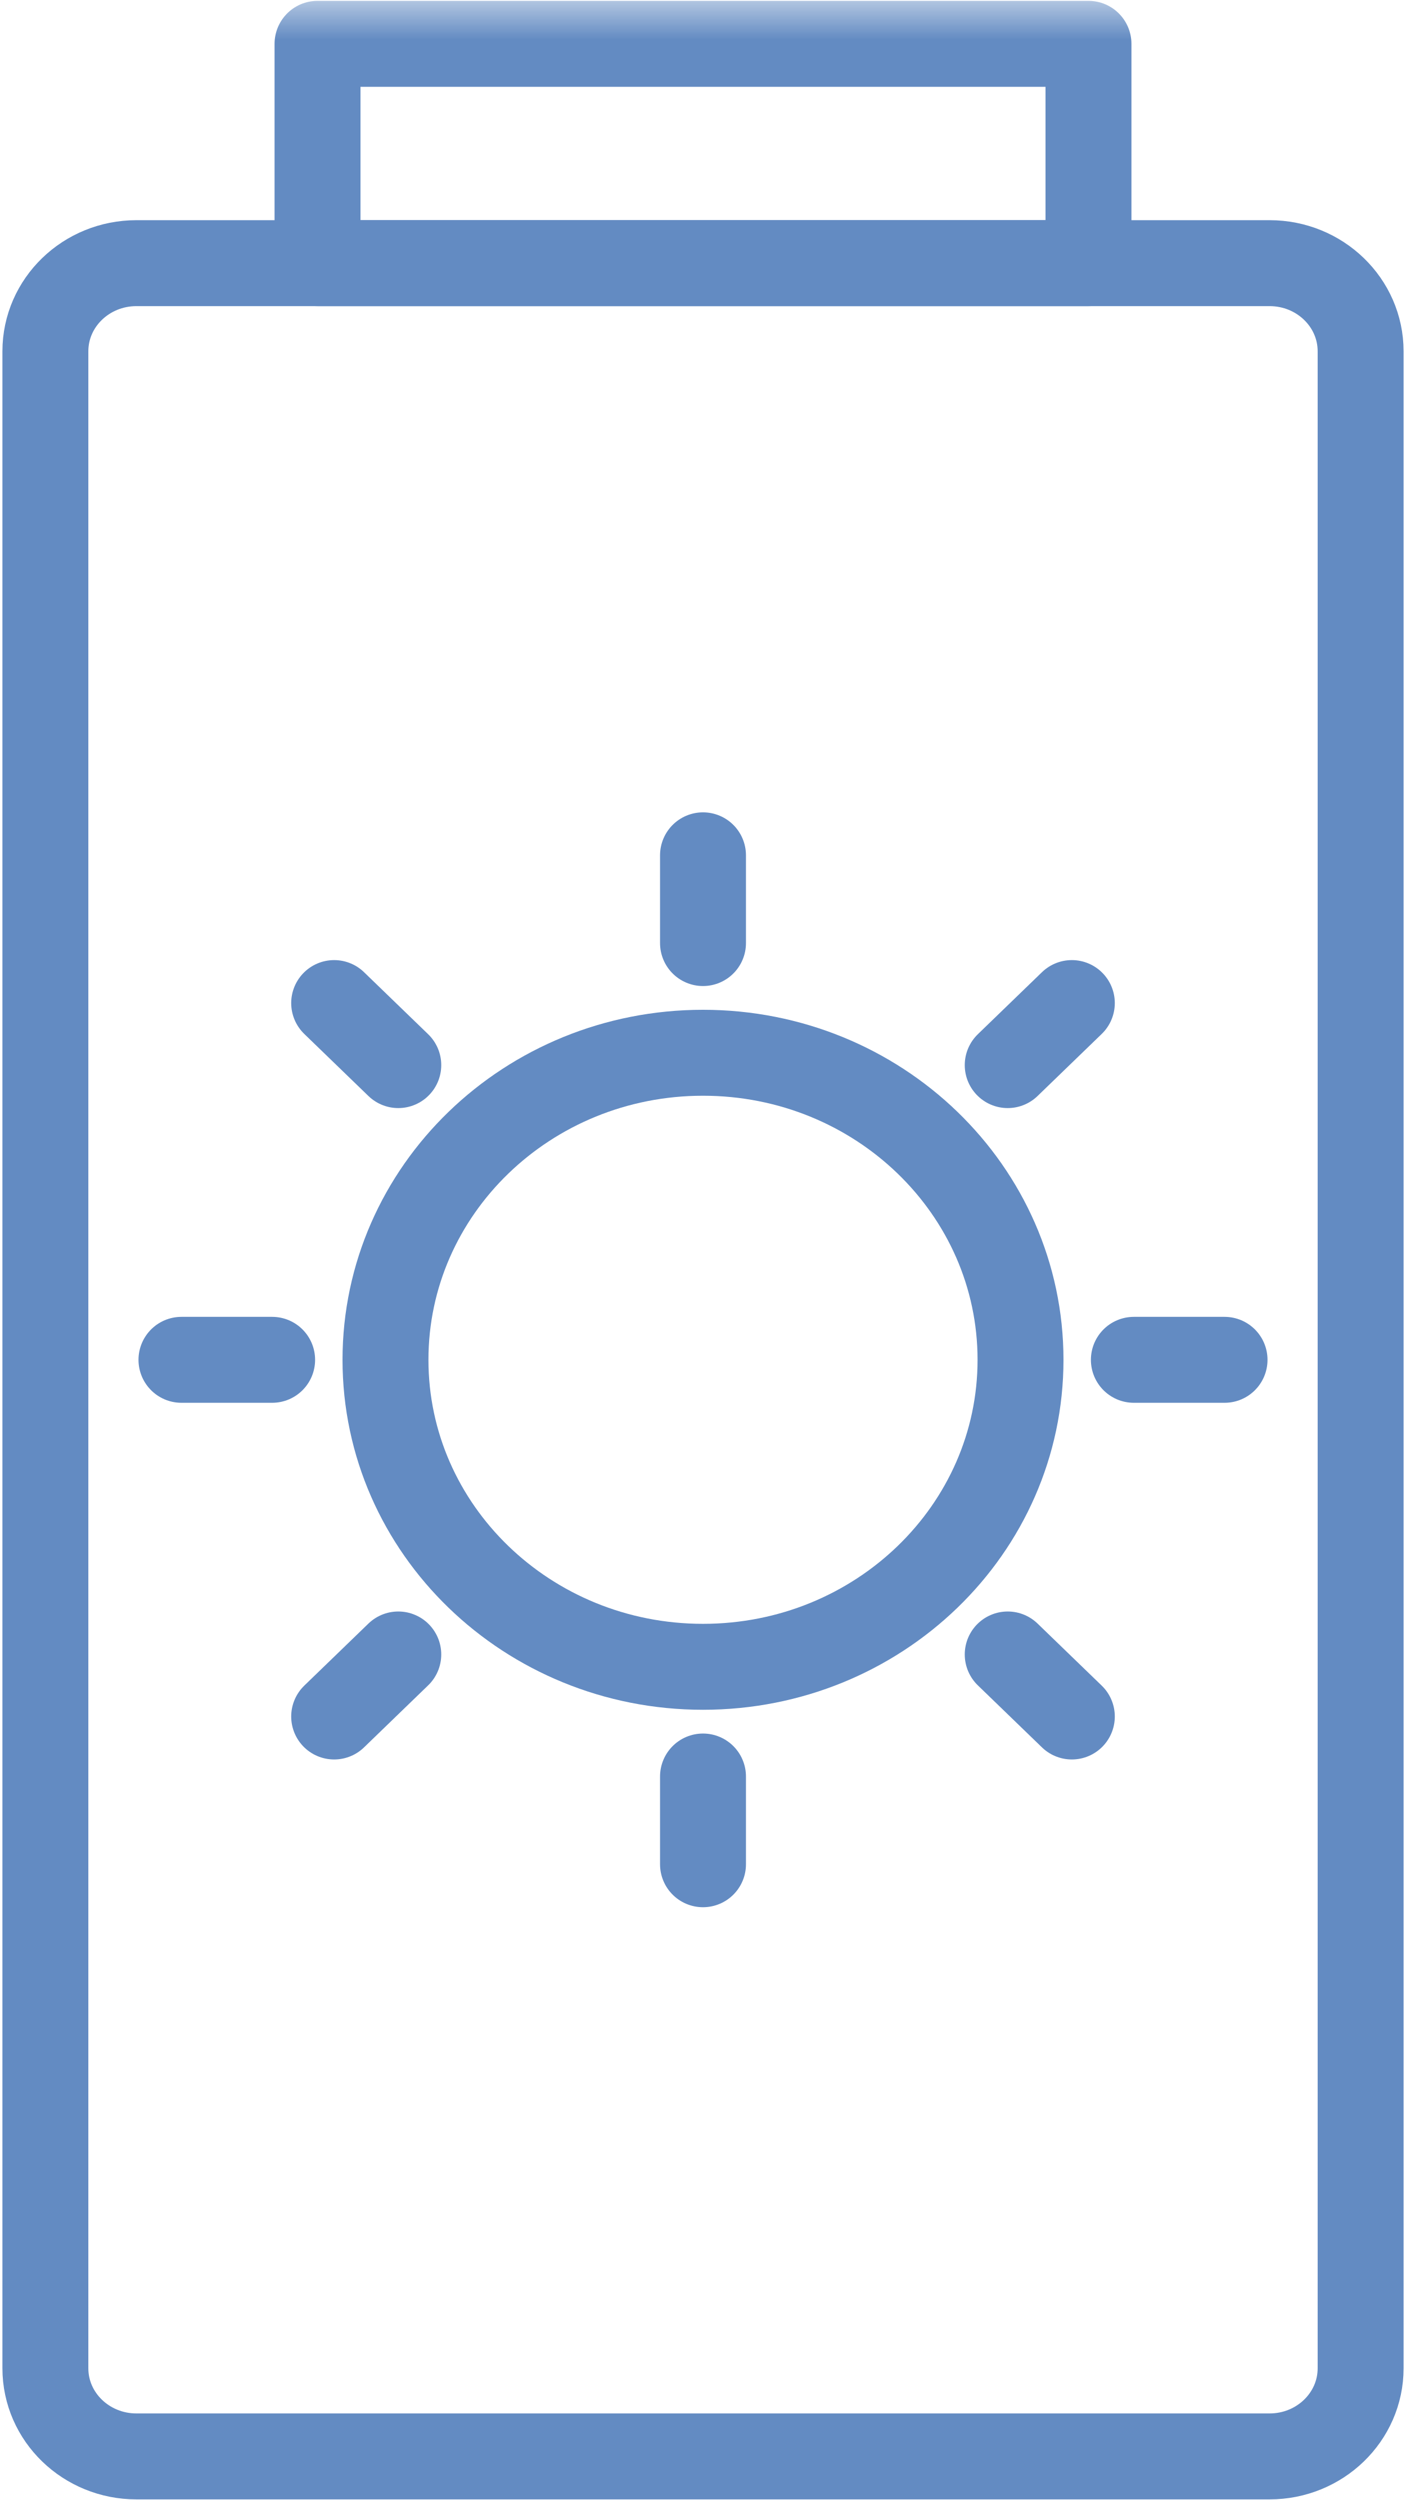 <svg width="18" height="32" viewBox="0 0 18 32" fill="none" xmlns="http://www.w3.org/2000/svg">
<path fill-rule="evenodd" clip-rule="evenodd" d="M16.253 31.439H1.747C1.103 31.439 0.581 30.934 0.581 30.311V4.496C0.581 3.873 1.103 3.368 1.747 3.368H16.253C16.897 3.368 17.419 3.873 17.419 4.496V30.311C17.419 30.934 16.897 31.439 16.253 31.439Z" stroke="#638BC2" stroke-width="1.1" stroke-linecap="round" stroke-linejoin="round"/>
<mask id="mask0" mask-type="alpha" maskUnits="userSpaceOnUse" x="0" y="0" width="18" height="32">
<path fill-rule="evenodd" clip-rule="evenodd" d="M0 32H18V0H0V32Z" fill="white"/>
</mask>
<g mask="url(#mask0)">
<path fill-rule="evenodd" clip-rule="evenodd" d="M4.065 3.368H13.935V0.561H4.065V3.368Z" stroke="#638BC2" stroke-width="1.1" stroke-linecap="round" stroke-linejoin="round"/>
<path fill-rule="evenodd" clip-rule="evenodd" d="M13.065 17.404C13.065 15.233 11.245 13.474 9 13.474C6.755 13.474 4.935 15.233 4.935 17.404C4.935 19.574 6.755 21.333 9 21.333C11.245 21.333 13.065 19.574 13.065 17.404Z" stroke="#638BC2" stroke-width="1.1" stroke-linecap="round" stroke-linejoin="round"/>
<path d="M14.516 17.404H15.677" stroke="#638BC2" stroke-width="1.1" stroke-linecap="round" stroke-linejoin="round"/>
<path d="M2.323 17.404H3.484" stroke="#638BC2" stroke-width="1.1" stroke-linecap="round" stroke-linejoin="round"/>
<path d="M9 12.07V10.947" stroke="#638BC2" stroke-width="1.1" stroke-linecap="round" stroke-linejoin="round"/>
<path d="M9 23.86V22.737" stroke="#638BC2" stroke-width="1.1" stroke-linecap="round" stroke-linejoin="round"/>
<path d="M12.901 13.632L13.722 12.838" stroke="#638BC2" stroke-width="1.1" stroke-linecap="round" stroke-linejoin="round"/>
<path d="M4.278 21.969L5.099 21.175" stroke="#638BC2" stroke-width="1.1" stroke-linecap="round" stroke-linejoin="round"/>
<path d="M12.901 21.175L13.722 21.969" stroke="#638BC2" stroke-width="1.1" stroke-linecap="round" stroke-linejoin="round"/>
<path d="M4.278 12.838L5.099 13.632" stroke="#638BC2" stroke-width="1.1" stroke-linecap="round" stroke-linejoin="round"/>
</g>
</svg>
